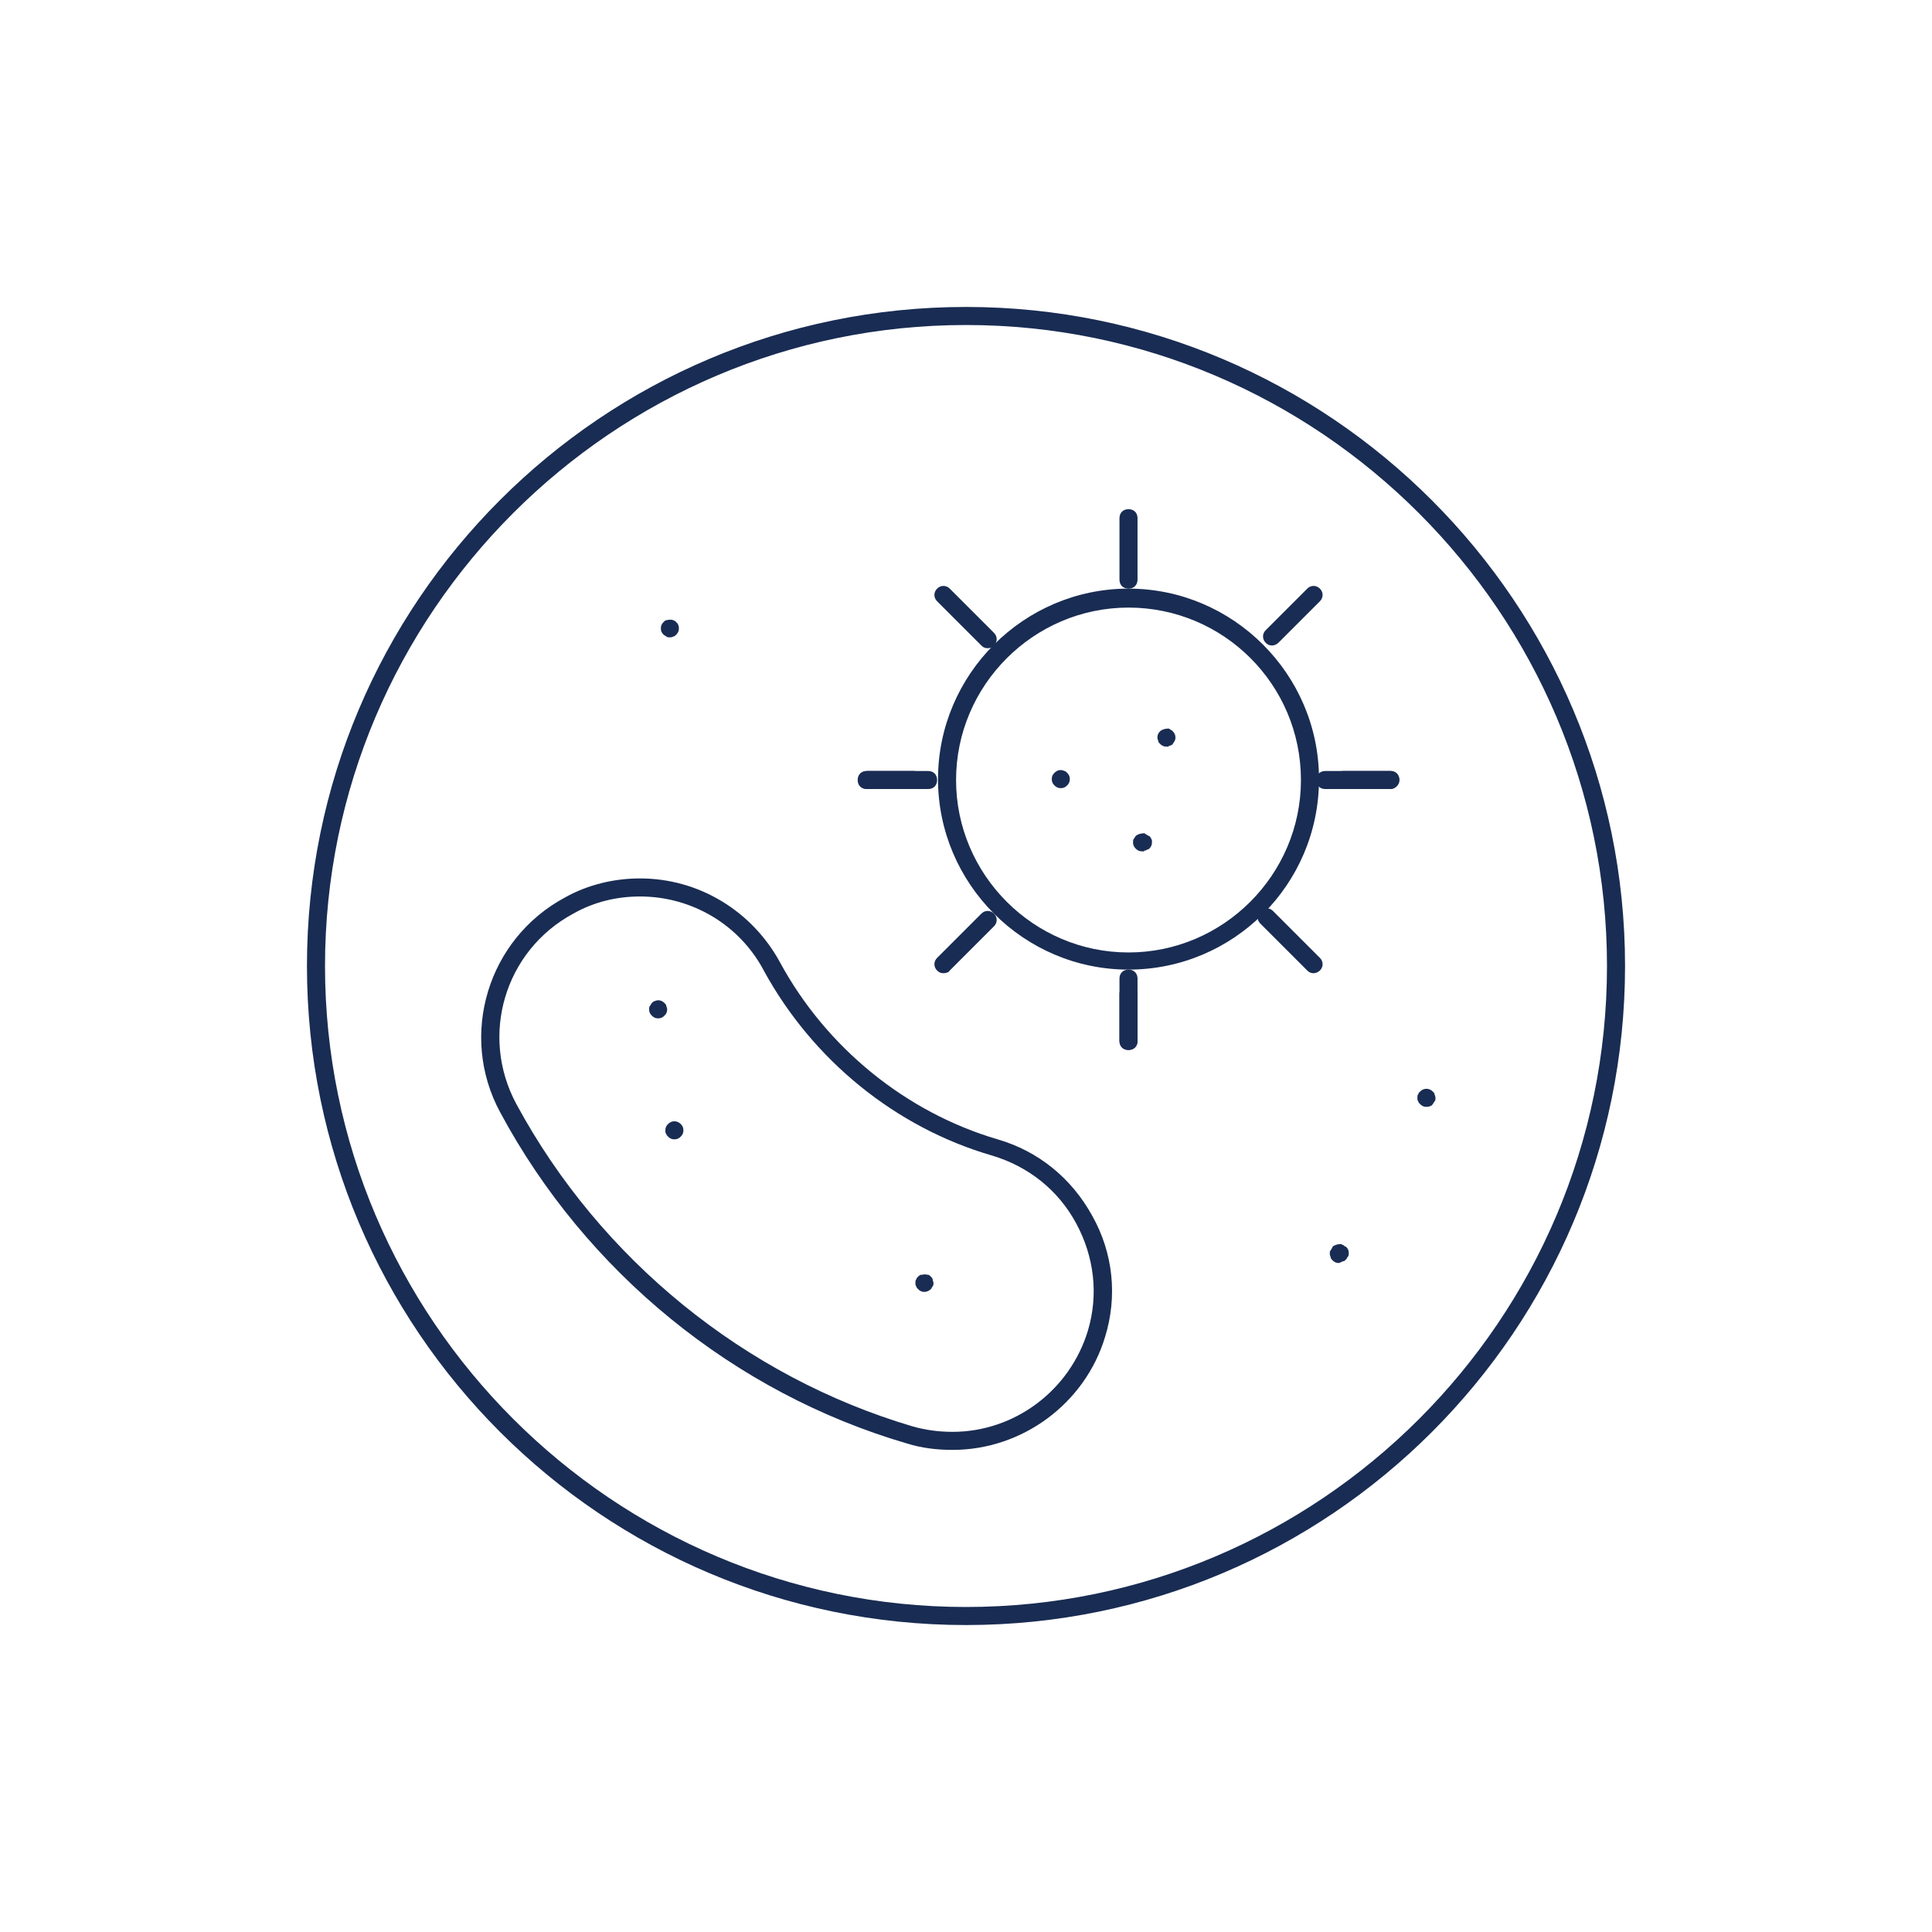 <svg width="214" height="214" viewBox="0 0 214 214" fill="none" xmlns="http://www.w3.org/2000/svg">
<path d="M107 212C164.99 212 212 164.99 212 107C212 49.01 164.99 2 107 2C49.01 2 2 49.01 2 107C2 164.99 49.01 212 107 212Z" stroke="#DECA75" stroke-width="0" stroke-miterlimit="10"/>
<path d="M148.3 139.9C148 139.9 147.8 139.8 147.6 139.6C147.5 139.5 147.4 139.4 147.4 139.3C147.4 139.2 147.3 139.1 147.3 138.9C147.3 138.8 147.3 138.8 147.3 138.7C147.3 138.6 147.3 138.6 147.4 138.5C147.4 138.4 147.5 138.4 147.5 138.3C147.5 138.3 147.6 138.2 147.6 138.1C147.8 137.9 148.2 137.8 148.5 137.8C148.6 137.8 148.6 137.8 148.7 137.9C148.8 137.9 148.8 137.9 148.9 138C148.9 138 149 138.1 149.1 138.1C149.3 138.3 149.4 138.5 149.4 138.8C149.4 138.9 149.4 139.1 149.3 139.2C149.2 139.3 149.2 139.4 149.1 139.5C149 139.6 148.9 139.7 148.8 139.7C148.7 139.7 148.4 139.9 148.3 139.9Z" fill="#192C53"/>
<path d="M74.2 70.6C74.1 70.6 73.9 70.6 73.8 70.5C73.7 70.4 73.6 70.4 73.5 70.3C73.3 70.1 73.2 69.9 73.2 69.6C73.2 69.3 73.3 69.1 73.5 68.9C73.6 68.8 73.7 68.7 73.8 68.7C74.2 68.6 74.6 68.6 74.9 68.9C75.1 69.1 75.2 69.3 75.2 69.6C75.2 69.9 75.1 70.1 74.9 70.3C74.8 70.4 74.7 70.5 74.6 70.5C74.4 70.6 74.3 70.6 74.2 70.6Z" fill="#192C53"/>
<path d="M158 122.6C157.7 122.6 157.5 122.5 157.3 122.3C157.2 122.2 157.1 122.1 157.1 122C157 121.9 157 121.8 157 121.6C157 121.4 157 121.3 157.1 121.2C157.1 121.1 157.2 121 157.3 120.9C157.7 120.5 158.3 120.5 158.7 120.9C158.8 121 158.9 121.1 158.9 121.2C158.9 121.3 159 121.4 159 121.6C159 121.8 159 121.9 158.9 122C158.8 122.1 158.8 122.2 158.7 122.3C158.6 122.5 158.3 122.6 158 122.6Z" fill="#192C53"/>
<path d="M102.4 143.1C102.1 143.1 101.9 143 101.7 142.8C101.6 142.7 101.5 142.6 101.5 142.5C101.4 142.4 101.4 142.3 101.4 142.1C101.4 141.9 101.4 141.8 101.5 141.7C101.5 141.6 101.6 141.5 101.7 141.4L101.8 141.3C101.9 141.3 101.9 141.2 102 141.2C102.1 141.2 102.1 141.2 102.2 141.2C102.4 141.1 102.6 141.2 102.8 141.2C102.9 141.2 103 141.3 103.1 141.4C103.2 141.5 103.3 141.6 103.3 141.7C103.3 141.8 103.4 142 103.4 142.1C103.4 142.2 103.4 142.4 103.3 142.5C103.2 142.6 103.2 142.7 103.1 142.8C102.9 143 102.6 143.1 102.4 143.1Z" fill="#192C53"/>
<path d="M74.7 126.2C74.4 126.2 74.2 126.1 74 125.9C73.9 125.8 73.8 125.7 73.8 125.6C73.7 125.5 73.7 125.4 73.7 125.2C73.7 124.9 73.8 124.7 74 124.5C74.4 124.1 75 124.1 75.4 124.5C75.6 124.7 75.7 124.9 75.7 125.2C75.7 125.5 75.6 125.7 75.4 125.9C75.2 126.1 75 126.2 74.7 126.2Z" fill="#192C53"/>
<path d="M72.9 112.8C72.6 112.8 72.4 112.7 72.2 112.5C72 112.3 71.9 112.1 71.9 111.8C71.9 111.7 71.9 111.5 72 111.4C72.1 111.3 72.1 111.2 72.2 111.1C72.3 111 72.4 110.9 72.5 110.9C72.9 110.7 73.3 110.8 73.6 111.1C73.7 111.2 73.8 111.3 73.8 111.4C73.8 111.5 73.9 111.6 73.9 111.8C73.9 112.1 73.8 112.3 73.6 112.5C73.4 112.7 73.2 112.8 72.9 112.8Z" fill="#192C53"/>
<path d="M105.5 160.6C103.8 160.6 102.1 160.4 100.5 159.9C81.3 154.3 64.9 140.9 55.4 123.2C50.8 114.7 54 104 62.6 99.4C65.1 98 68 97.3 70.9 97.3C77.4 97.3 83.3 100.9 86.4 106.6C91.5 116 100.3 123.2 110.5 126.2C115 127.5 118.7 130.5 121 134.7C123.3 138.8 123.8 143.6 122.4 148.1C120.2 155.4 113.3 160.6 105.5 160.6ZM70.9 99.3C68.3 99.3 65.8 99.9 63.5 101.2C55.9 105.3 53.1 114.7 57.2 122.3C66.5 139.5 82.5 152.5 101.1 158C102.5 158.4 104 158.6 105.5 158.6C112.4 158.6 118.5 154 120.5 147.4C121.7 143.4 121.2 139.2 119.2 135.5C117.2 131.8 113.9 129.2 109.9 128C99.2 124.9 90 117.4 84.6 107.5C81.9 102.4 76.6 99.3 70.9 99.3Z" fill="#192C53"/>
<path d="M125 107.4C113.4 107.4 103.9 97.9 103.9 86.3C103.9 74.7 113.4 65.2 125 65.2C136.6 65.2 146.1 74.7 146.1 86.3C146.1 98 136.6 107.4 125 107.4ZM125 67.3C114.5 67.3 105.9 75.9 105.9 86.4C105.9 96.9 114.5 105.5 125 105.5C135.5 105.5 144.1 96.9 144.1 86.4C144.1 75.8 135.5 67.3 125 67.3Z" fill="#192C53"/>
<path d="M129.2 82.7C128.9 82.7 128.7 82.6 128.5 82.4C128.4 82.3 128.3 82.2 128.3 82.1C128.3 82 128.2 81.9 128.2 81.7C128.2 81.4 128.3 81.2 128.5 81C128.7 80.8 129.1 80.7 129.4 80.7C129.5 80.7 129.5 80.7 129.6 80.8C129.7 80.8 129.7 80.9 129.8 80.9L129.9 81C130.1 81.2 130.2 81.4 130.2 81.7C130.2 81.8 130.2 81.9 130.1 82.1C130 82.2 130 82.3 129.9 82.4C129.9 82.5 129.8 82.5 129.8 82.5C129.7 82.5 129.7 82.6 129.6 82.6C129.5 82.6 129.5 82.6 129.4 82.7C129.3 82.7 129.3 82.7 129.2 82.7Z" fill="#192C53"/>
<path d="M126.5 94.3C126.2 94.3 126 94.2 125.8 94C125.6 93.8 125.5 93.6 125.5 93.3C125.5 93.2 125.5 93 125.6 92.9C125.7 92.8 125.7 92.7 125.8 92.6C126 92.4 126.4 92.3 126.7 92.3C126.8 92.3 126.8 92.3 126.9 92.4C127 92.4 127 92.5 127.1 92.5C127.1 92.5 127.2 92.6 127.3 92.6C127.4 92.7 127.5 92.8 127.5 92.9C127.6 93 127.6 93.1 127.6 93.3C127.6 93.6 127.5 93.8 127.3 94C127.3 94 127.2 94.1 127.1 94.1C127 94.1 127 94.2 126.9 94.2C126.8 94.2 126.8 94.2 126.7 94.3C126.6 94.3 126.5 94.3 126.5 94.3Z" fill="#192C53"/>
<path d="M117.5 87.3C117.2 87.3 117 87.2 116.8 87C116.6 86.8 116.5 86.6 116.5 86.3C116.5 86 116.6 85.8 116.8 85.6C117.1 85.3 117.5 85.2 117.9 85.4C118 85.4 118.1 85.5 118.2 85.6C118.4 85.8 118.5 86 118.5 86.3C118.5 86.6 118.4 86.8 118.2 87C118 87.2 117.8 87.3 117.5 87.3Z" fill="#192C53"/>
<path d="M125 65.2C124.4 65.2 124 64.8 124 64.2V57.4C124 56.8 124.4 56.4 125 56.4C125.6 56.4 126 56.8 126 57.4V64.2C126 64.8 125.6 65.2 125 65.2Z" fill="#192C53"/>
<path d="M109.4 71.8C109.1 71.8 108.9 71.7 108.7 71.5L103.8 66.6C103.4 66.2 103.4 65.6 103.8 65.2C104.2 64.8 104.8 64.8 105.2 65.2L110.1 70.1C110.5 70.5 110.5 71.1 110.1 71.5C110 71.7 109.7 71.8 109.4 71.8Z" fill="#192C53"/>
<path d="M101.2 87.4H96C95.4 87.4 95 87 95 86.4C95 85.8 95.4 85.4 96 85.4H101.2C101.8 85.4 102.2 85.8 102.2 86.4C102.2 87 101.8 87.4 101.2 87.4Z" fill="#192C53"/>
<path d="M104.5 107.8C104.2 107.8 104 107.7 103.8 107.5C103.4 107.1 103.4 106.5 103.8 106.1L108.7 101.2C109.1 100.8 109.7 100.8 110.1 101.2C110.5 101.6 110.5 102.2 110.1 102.6L105.2 107.5C105.1 107.7 104.8 107.8 104.5 107.8Z" fill="#192C53"/>
<path d="M125 116.3C124.4 116.3 124 115.9 124 115.3V110.1C124 109.5 124.4 109.1 125 109.1C125.6 109.1 126 109.5 126 110.1V115.3C126 115.9 125.6 116.3 125 116.3Z" fill="#192C53"/>
<path d="M145.5 107.8C145.2 107.8 145 107.7 144.8 107.5L139.6 102.3C139.2 101.9 139.2 101.3 139.6 100.9C140 100.5 140.6 100.5 141 100.9L146.2 106.1C146.6 106.5 146.6 107.1 146.2 107.5C146 107.7 145.7 107.8 145.5 107.8Z" fill="#192C53"/>
<path d="M154 87.4H148.8C148.2 87.4 147.8 87 147.8 86.4C147.8 85.8 148.2 85.4 148.8 85.4H154C154.6 85.4 155 85.8 155 86.4C155 86.9 154.5 87.4 154 87.4Z" fill="#192C53"/>
<path d="M140.9 71.5C140.6 71.5 140.4 71.4 140.2 71.2C139.8 70.8 139.8 70.2 140.2 69.8L144.8 65.2C145.2 64.8 145.8 64.8 146.2 65.2C146.6 65.6 146.6 66.2 146.2 66.6L141.6 71.2C141.4 71.4 141.1 71.5 140.9 71.5Z" fill="#192C53"/>
<path d="M96.1 87.4C95.5 87.4 95.1 87 95.1 86.4C95.1 85.8 95.5 85.4 96.1 85.4H102.8C103.4 85.4 103.8 85.8 103.8 86.4C103.8 87 103.4 87.4 102.8 87.4H96.1Z" fill="#192C53"/>
<path d="M125 116.3C124.4 116.3 124 115.9 124 115.3V108.4C124 107.8 124.4 107.4 125 107.4C125.6 107.4 126 107.8 126 108.4V115.3C126 115.9 125.6 116.3 125 116.3Z" fill="#192C53"/>
<path d="M154 87.4H146.8C146.2 87.4 145.8 87 145.8 86.4C145.8 85.8 146.2 85.4 146.8 85.4H154C154.6 85.4 155 85.8 155 86.4C155 87 154.5 87.4 154 87.4Z" fill="#192C53"/>
<path d="M107 180C66.7 180 34 147.3 34 107C34 66.7 66.7 34 107 34C147.3 34 180 66.8 180 107C180 147.3 147.3 180 107 180ZM107 36C67.9 36 36 67.9 36 107C36 146.1 67.9 178 107 178C146.1 178 178 146.2 178 107C178 67.9 146.1 36 107 36Z" fill="#192C53"/>
</svg>
